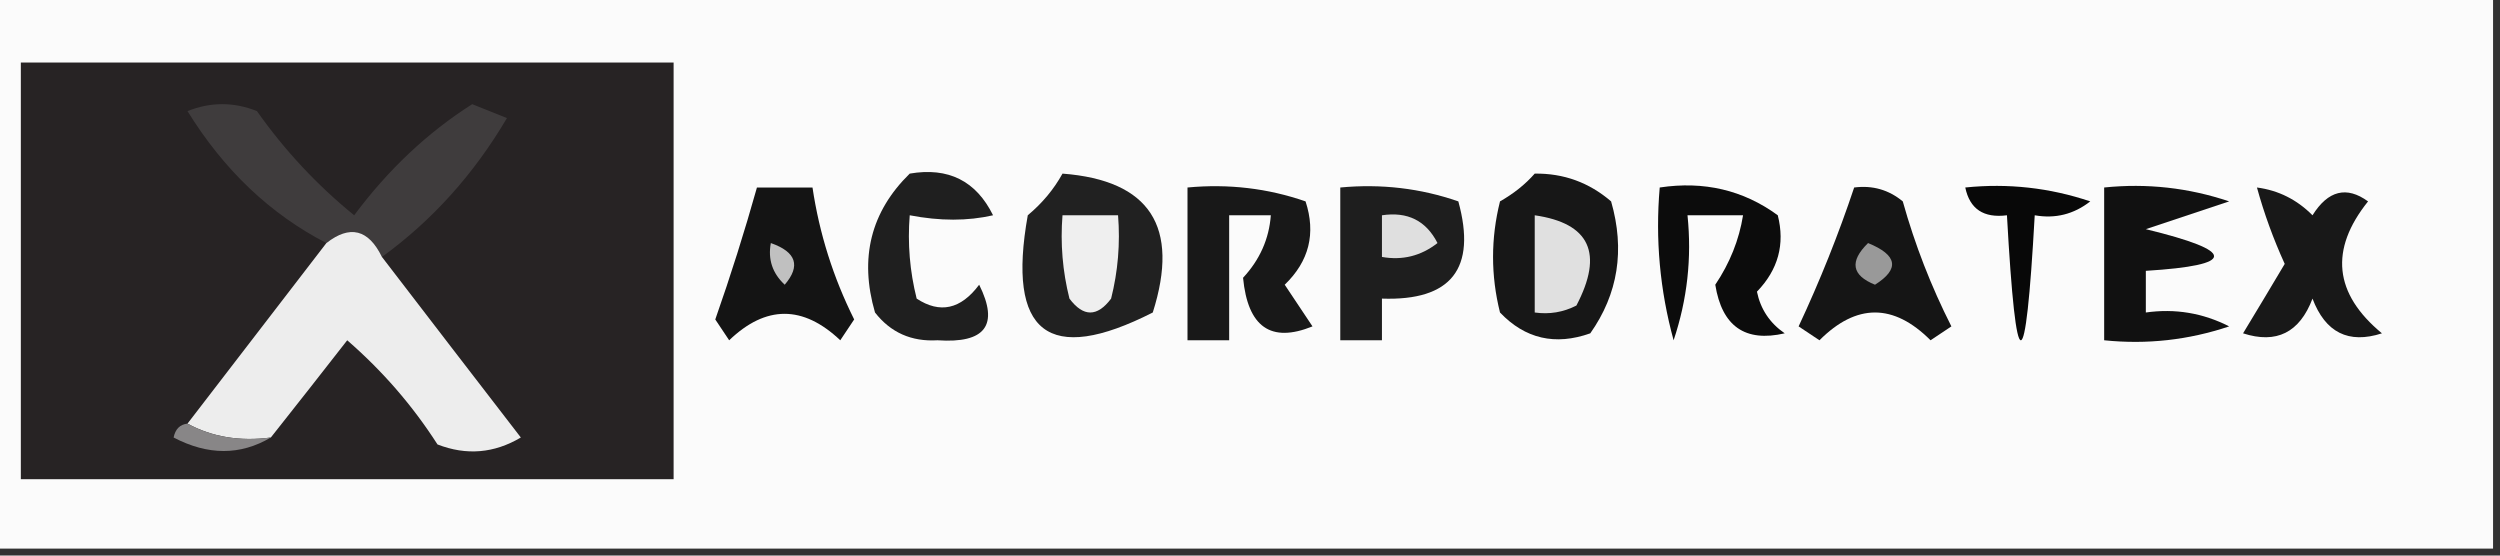 <?xml version="1.0" encoding="UTF-8"?>
<!DOCTYPE svg PUBLIC "-//W3C//DTD SVG 1.1//EN" "http://www.w3.org/Graphics/SVG/1.1/DTD/svg11.dtd">
<svg xmlns="http://www.w3.org/2000/svg" version="1.1" width="180px" height="40px" style="shape-rendering:geometricPrecision; text-rendering:geometricPrecision; image-rendering:optimizeQuality; fill-rule:evenodd; clip-rule:evenodd" xmlns:xlink="http://www.w3.org/1999/xlink">
<rect width="100%" height="100%" fill="#333333" stroke="none"/>
<g><path style="opacity:1" fill="#fbfbfb" d="M -0.5,-0.5 C 59.5,-0.5 119.5,-0.5 179.5,-0.5C 179.5,12.833 179.5,26.167 179.5,39.5C 119.5,39.5 59.5,39.5 -0.5,39.5C -0.5,26.167 -0.5,12.833 -0.5,-0.5 Z"/></g>
<g><path style="opacity:1" fill="#272324" d="M 1.5,4.5 C 17.167,4.5 32.833,4.5 48.5,4.5C 48.5,14.5 48.5,24.5 48.5,34.5C 32.833,34.5 17.167,34.5 1.5,34.5C 1.5,24.5 1.5,14.5 1.5,4.5 Z"/></g>
<g><path style="opacity:1" fill="#3f3c3d" d="M 27.5,18.5 C 26.528,16.507 25.195,16.174 23.5,17.5C 19.455,15.411 16.122,12.244 13.5,8C 15.167,7.333 16.833,7.333 18.5,8C 20.494,10.827 22.828,13.327 25.5,15.5C 27.953,12.207 30.786,9.54 34,7.5C 34.833,7.833 35.667,8.167 36.5,8.5C 34.124,12.535 31.125,15.868 27.5,18.5 Z"/></g>
<g><path style="opacity:1" fill="#141414" d="M 54.5,13.5 C 55.833,13.5 57.167,13.5 58.5,13.5C 58.993,16.812 59.993,19.979 61.5,23C 61.167,23.5 60.833,24 60.5,24.5C 57.816,21.961 55.149,21.961 52.5,24.5C 52.167,24 51.833,23.5 51.5,23C 52.607,19.846 53.607,16.68 54.5,13.5 Z"/></g>
<g><path style="opacity:1" fill="#1f1f1f" d="M 65.5,12.5 C 68.278,12.022 70.278,13.022 71.5,15.5C 69.674,15.92 67.674,15.92 65.5,15.5C 65.338,17.527 65.504,19.527 66,21.5C 67.68,22.603 69.18,22.27 70.5,20.5C 71.946,23.406 70.946,24.739 67.5,24.5C 65.626,24.61 64.126,23.944 63,22.5C 61.861,18.579 62.695,15.246 65.5,12.5 Z"/></g>
<g><path style="opacity:1" fill="#212121" d="M 76.5,12.5 C 82.795,12.984 84.962,16.317 83,22.5C 75.478,26.325 72.478,23.992 74,15.5C 75.045,14.627 75.878,13.627 76.5,12.5 Z"/></g>
<g><path style="opacity:1" fill="#181818" d="M 85.5,13.5 C 88.448,13.223 91.281,13.556 94,14.5C 94.756,16.809 94.256,18.809 92.5,20.5C 93.167,21.5 93.833,22.5 94.5,23.5C 91.507,24.714 89.84,23.548 89.5,20C 90.707,18.7 91.374,17.2 91.5,15.5C 90.5,15.5 89.5,15.5 88.5,15.5C 88.5,18.5 88.5,21.5 88.5,24.5C 87.5,24.5 86.5,24.5 85.5,24.5C 85.5,20.833 85.5,17.167 85.5,13.5 Z"/></g>
<g><path style="opacity:1" fill="#1e1e1e" d="M 96.5,13.5 C 99.448,13.223 102.281,13.556 105,14.5C 106.328,19.338 104.494,21.671 99.5,21.5C 99.5,22.5 99.5,23.5 99.5,24.5C 98.5,24.5 97.5,24.5 96.5,24.5C 96.5,20.833 96.5,17.167 96.5,13.5 Z"/></g>
<g><path style="opacity:1" fill="#171717" d="M 110.5,12.5 C 112.582,12.472 114.416,13.139 116,14.5C 117.004,17.993 116.504,21.159 114.5,24C 111.975,24.896 109.808,24.396 108,22.5C 107.333,19.833 107.333,17.167 108,14.5C 108.995,13.934 109.828,13.267 110.5,12.5 Z"/></g>
<g><path style="opacity:1" fill="#0c0c0c" d="M 119.5,13.5 C 122.685,13.02 125.519,13.686 128,15.5C 128.529,17.585 128.029,19.418 126.5,21C 126.759,22.261 127.426,23.261 128.5,24C 125.647,24.659 123.98,23.492 123.5,20.5C 124.547,18.944 125.214,17.277 125.5,15.5C 124.167,15.5 122.833,15.5 121.5,15.5C 121.817,18.572 121.484,21.572 120.5,24.5C 119.511,20.893 119.177,17.226 119.5,13.5 Z"/></g>
<g><path style="opacity:1" fill="#151515" d="M 133.5,13.5 C 134.822,13.33 135.989,13.663 137,14.5C 137.873,17.618 139.039,20.618 140.5,23.5C 140,23.833 139.5,24.167 139,24.5C 136.333,21.833 133.667,21.833 131,24.5C 130.5,24.167 130,23.833 129.5,23.5C 131.037,20.218 132.37,16.884 133.5,13.5 Z"/></g>
<g><path style="opacity:1" fill="#080808" d="M 141.5,13.5 C 144.572,13.183 147.572,13.516 150.5,14.5C 149.311,15.429 147.978,15.762 146.5,15.5C 145.833,27.5 145.167,27.5 144.5,15.5C 142.821,15.715 141.821,15.048 141.5,13.5 Z"/></g>
<g><path style="opacity:1" fill="#111111" d="M 151.5,13.5 C 154.572,13.183 157.572,13.516 160.5,14.5C 158.5,15.167 156.5,15.833 154.5,16.5C 161.049,18.093 161.049,19.093 154.5,19.5C 154.5,20.5 154.5,21.5 154.5,22.5C 156.604,22.201 158.604,22.534 160.5,23.5C 157.572,24.484 154.572,24.817 151.5,24.5C 151.5,20.833 151.5,17.167 151.5,13.5 Z"/></g>
<g><path style="opacity:1" fill="#181818" d="M 162.5,13.5 C 164.044,13.703 165.378,14.37 166.5,15.5C 167.623,13.711 168.956,13.378 170.5,14.5C 167.713,17.979 168.046,21.145 171.5,24C 169.094,24.779 167.427,23.946 166.5,21.5C 165.573,23.946 163.906,24.779 161.5,24C 162.516,22.323 163.516,20.657 164.5,19C 163.68,17.2 163.014,15.366 162.5,13.5 Z"/></g>
<g><path style="opacity:1" fill="#efefef" d="M 76.5,15.5 C 77.833,15.5 79.167,15.5 80.5,15.5C 80.662,17.527 80.496,19.527 80,21.5C 79,22.833 78,22.833 77,21.5C 76.504,19.527 76.338,17.527 76.5,15.5 Z"/></g>
<g><path style="opacity:1" fill="#e0e0e0" d="M 110.5,15.5 C 114.473,16.076 115.473,18.242 113.5,22C 112.552,22.483 111.552,22.649 110.5,22.5C 110.5,20.167 110.5,17.833 110.5,15.5 Z"/></g>
<g><path style="opacity:1" fill="#ededed" d="M 27.5,18.5 C 30.809,22.815 34.143,27.148 37.5,31.5C 35.579,32.641 33.579,32.808 31.5,32C 29.707,29.205 27.54,26.705 25,24.5C 23.158,26.864 21.325,29.197 19.5,31.5C 17.265,31.795 15.265,31.461 13.5,30.5C 16.833,26.167 20.167,21.833 23.5,17.5C 25.195,16.174 26.528,16.507 27.5,18.5 Z"/></g>
<g><path style="opacity:1" fill="#dfdfdf" d="M 99.5,15.5 C 101.346,15.222 102.68,15.889 103.5,17.5C 102.311,18.429 100.978,18.762 99.5,18.5C 99.5,17.5 99.5,16.5 99.5,15.5 Z"/></g>
<g><path style="opacity:1" fill="#c0c0c0" d="M 55.5,17.5 C 57.332,18.14 57.665,19.14 56.5,20.5C 55.614,19.675 55.281,18.675 55.5,17.5 Z"/></g>
<g><path style="opacity:1" fill="#999999" d="M 134.5,17.5 C 136.625,18.368 136.791,19.368 135,20.5C 133.317,19.823 133.15,18.823 134.5,17.5 Z"/></g>
<g><path style="opacity:1" fill="#888687" d="M 13.5,30.5 C 15.265,31.461 17.265,31.795 19.5,31.5C 17.307,32.797 14.973,32.797 12.5,31.5C 12.624,30.893 12.957,30.56 13.5,30.5 Z"/></g>
</svg>

